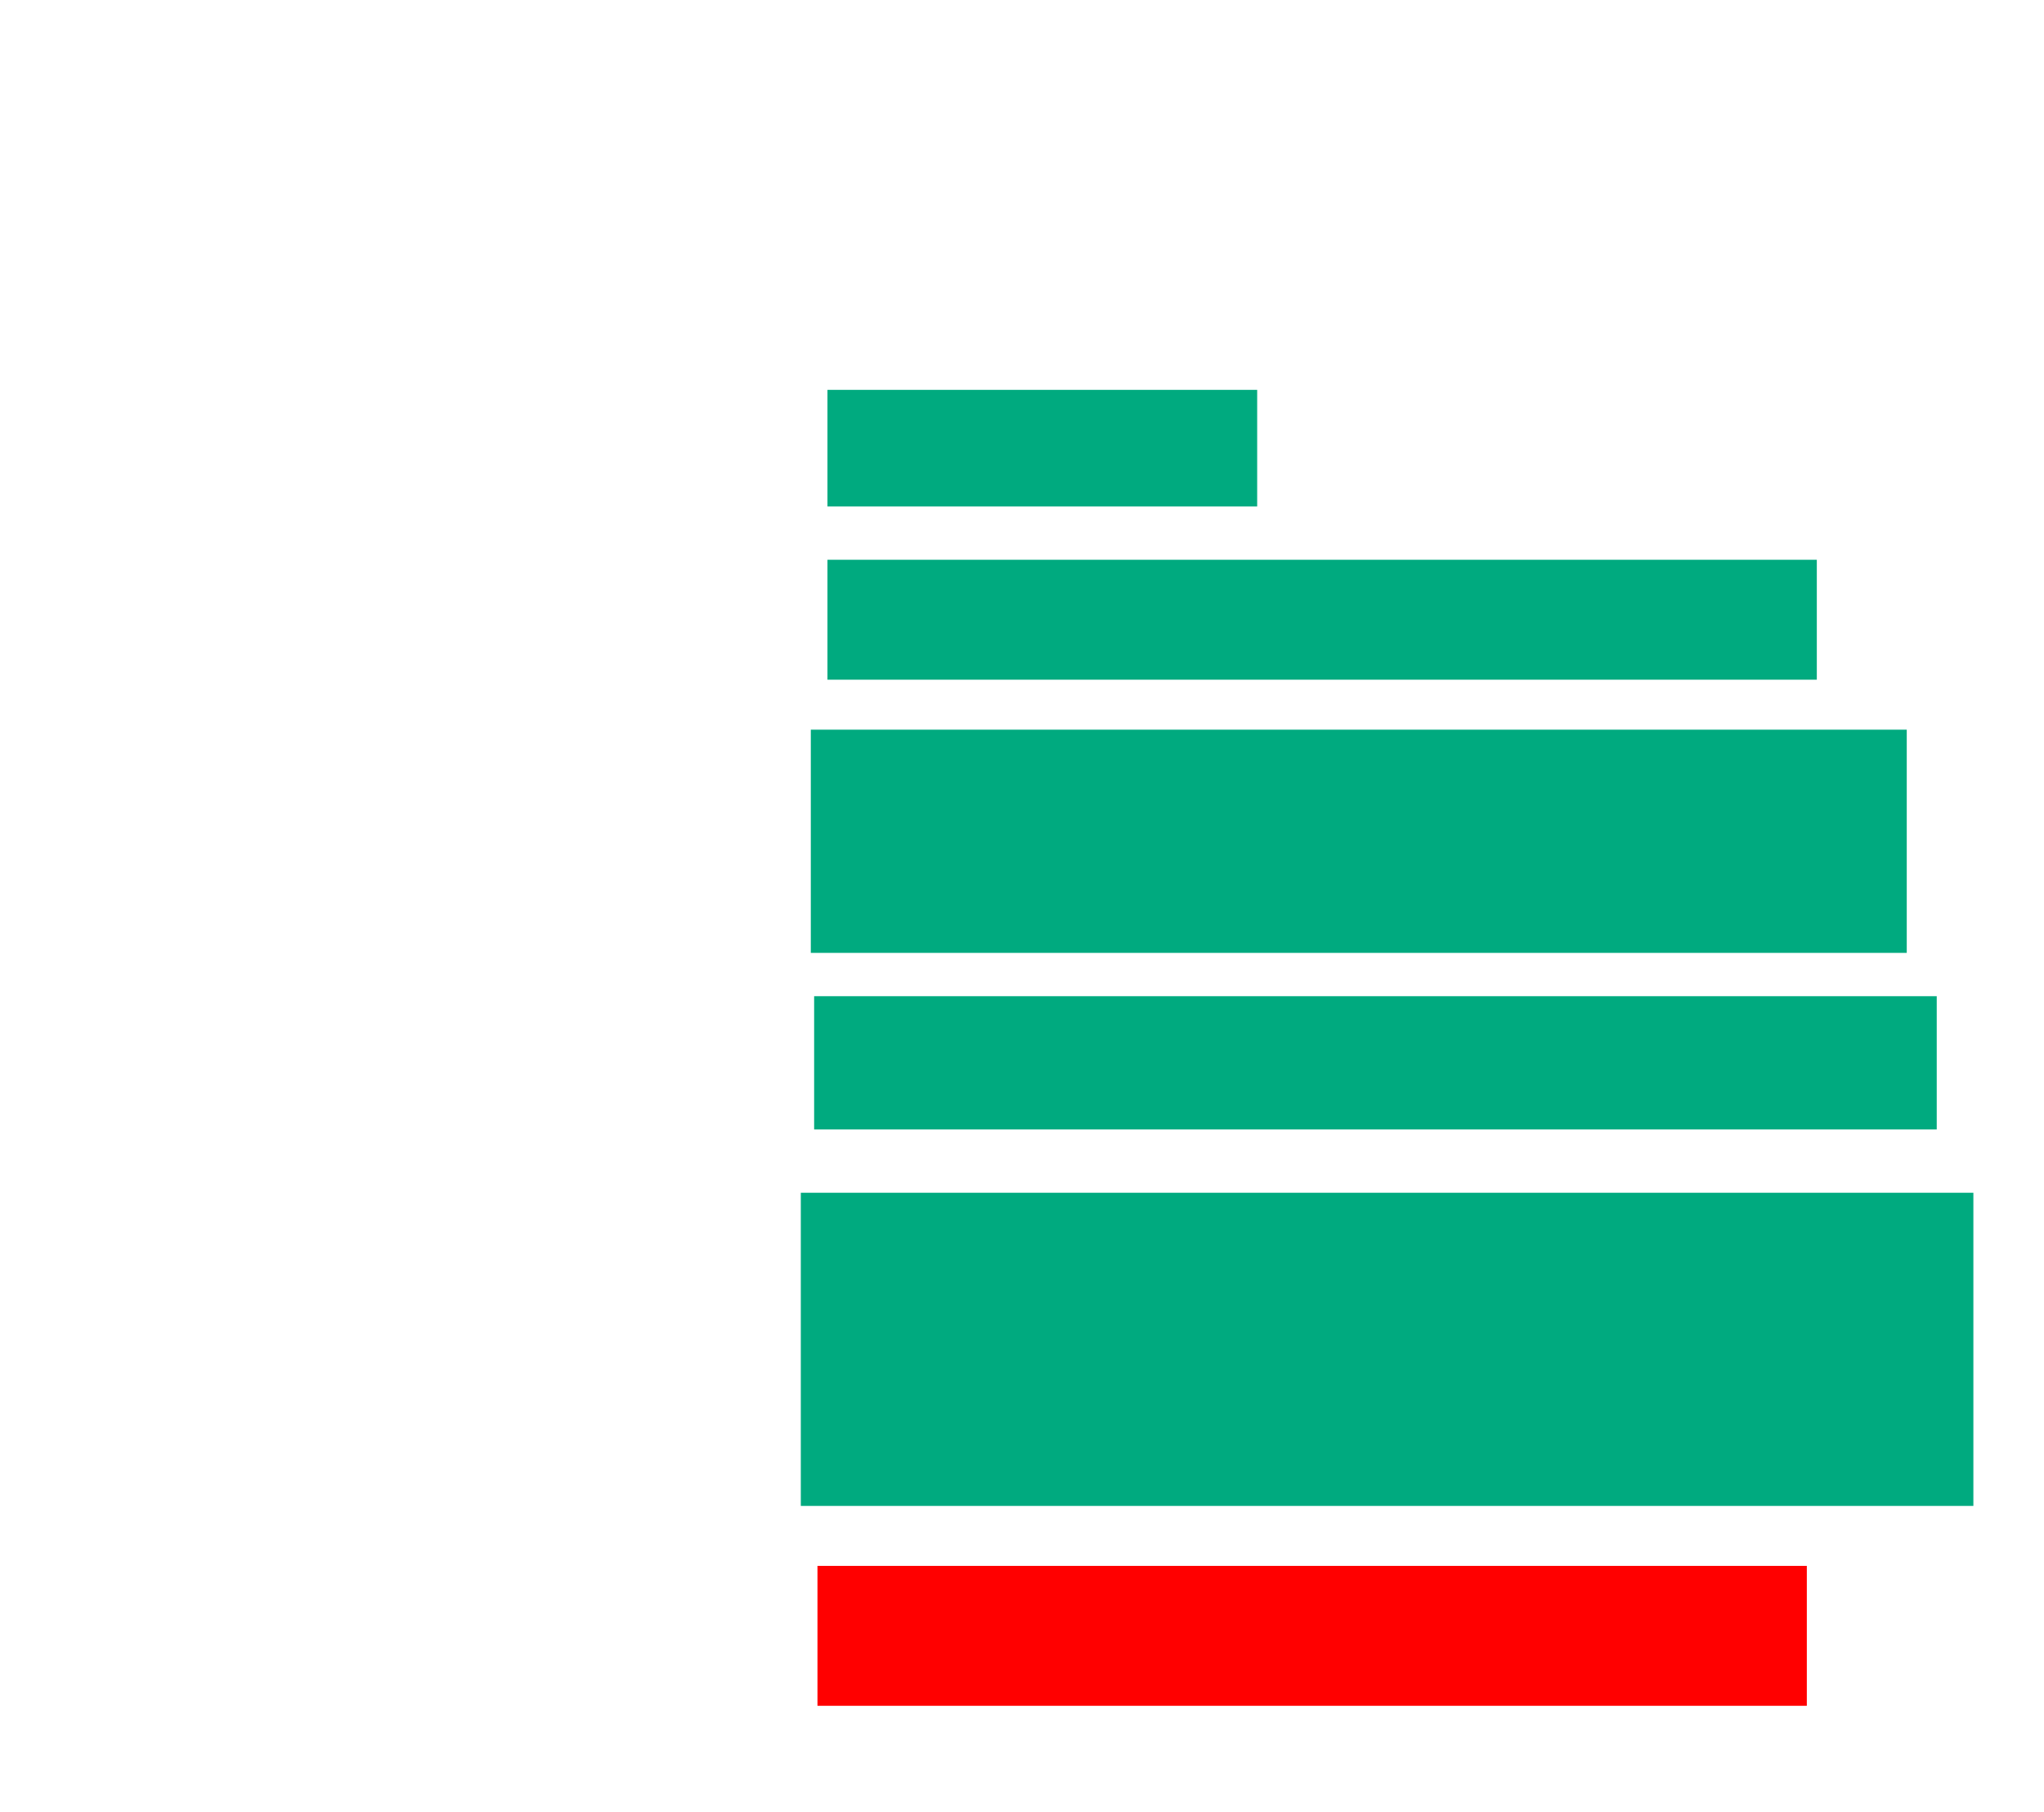 <svg xmlns="http://www.w3.org/2000/svg" height="922" width="1040">
 <g>
  <title>Labels</title>
 </g>
 <g>
  <title>Shapes</title>
  <rect fill="#00AA7F" height="59.322" id="svg_2" stroke-width="0" width="218.644" x="421.017" y="198.339" />
  <rect fill="#00AA7F" height="61.017" id="svg_3" stroke-width="0" width="503.39" x="421.017" y="284.78" />
  <rect fill="#00AA7F" height="113.559" id="svg_4" stroke-width="0" width="557.627" x="412.542" y="371.22" />
  <rect fill="#00AA7F" height="67.797" id="svg_5" stroke-width="0" width="571.186" x="414.237" y="506.814" />
  <rect fill="#00AA7F" height="159.322" id="svg_6" stroke-width="0" width="596.61" x="407.458" y="606.814" />
  <rect fill="#FF0000" height="71.186" id="question-element" stroke-width="0" width="503.39" x="415.932" y="796.644" />
 </g>
</svg>